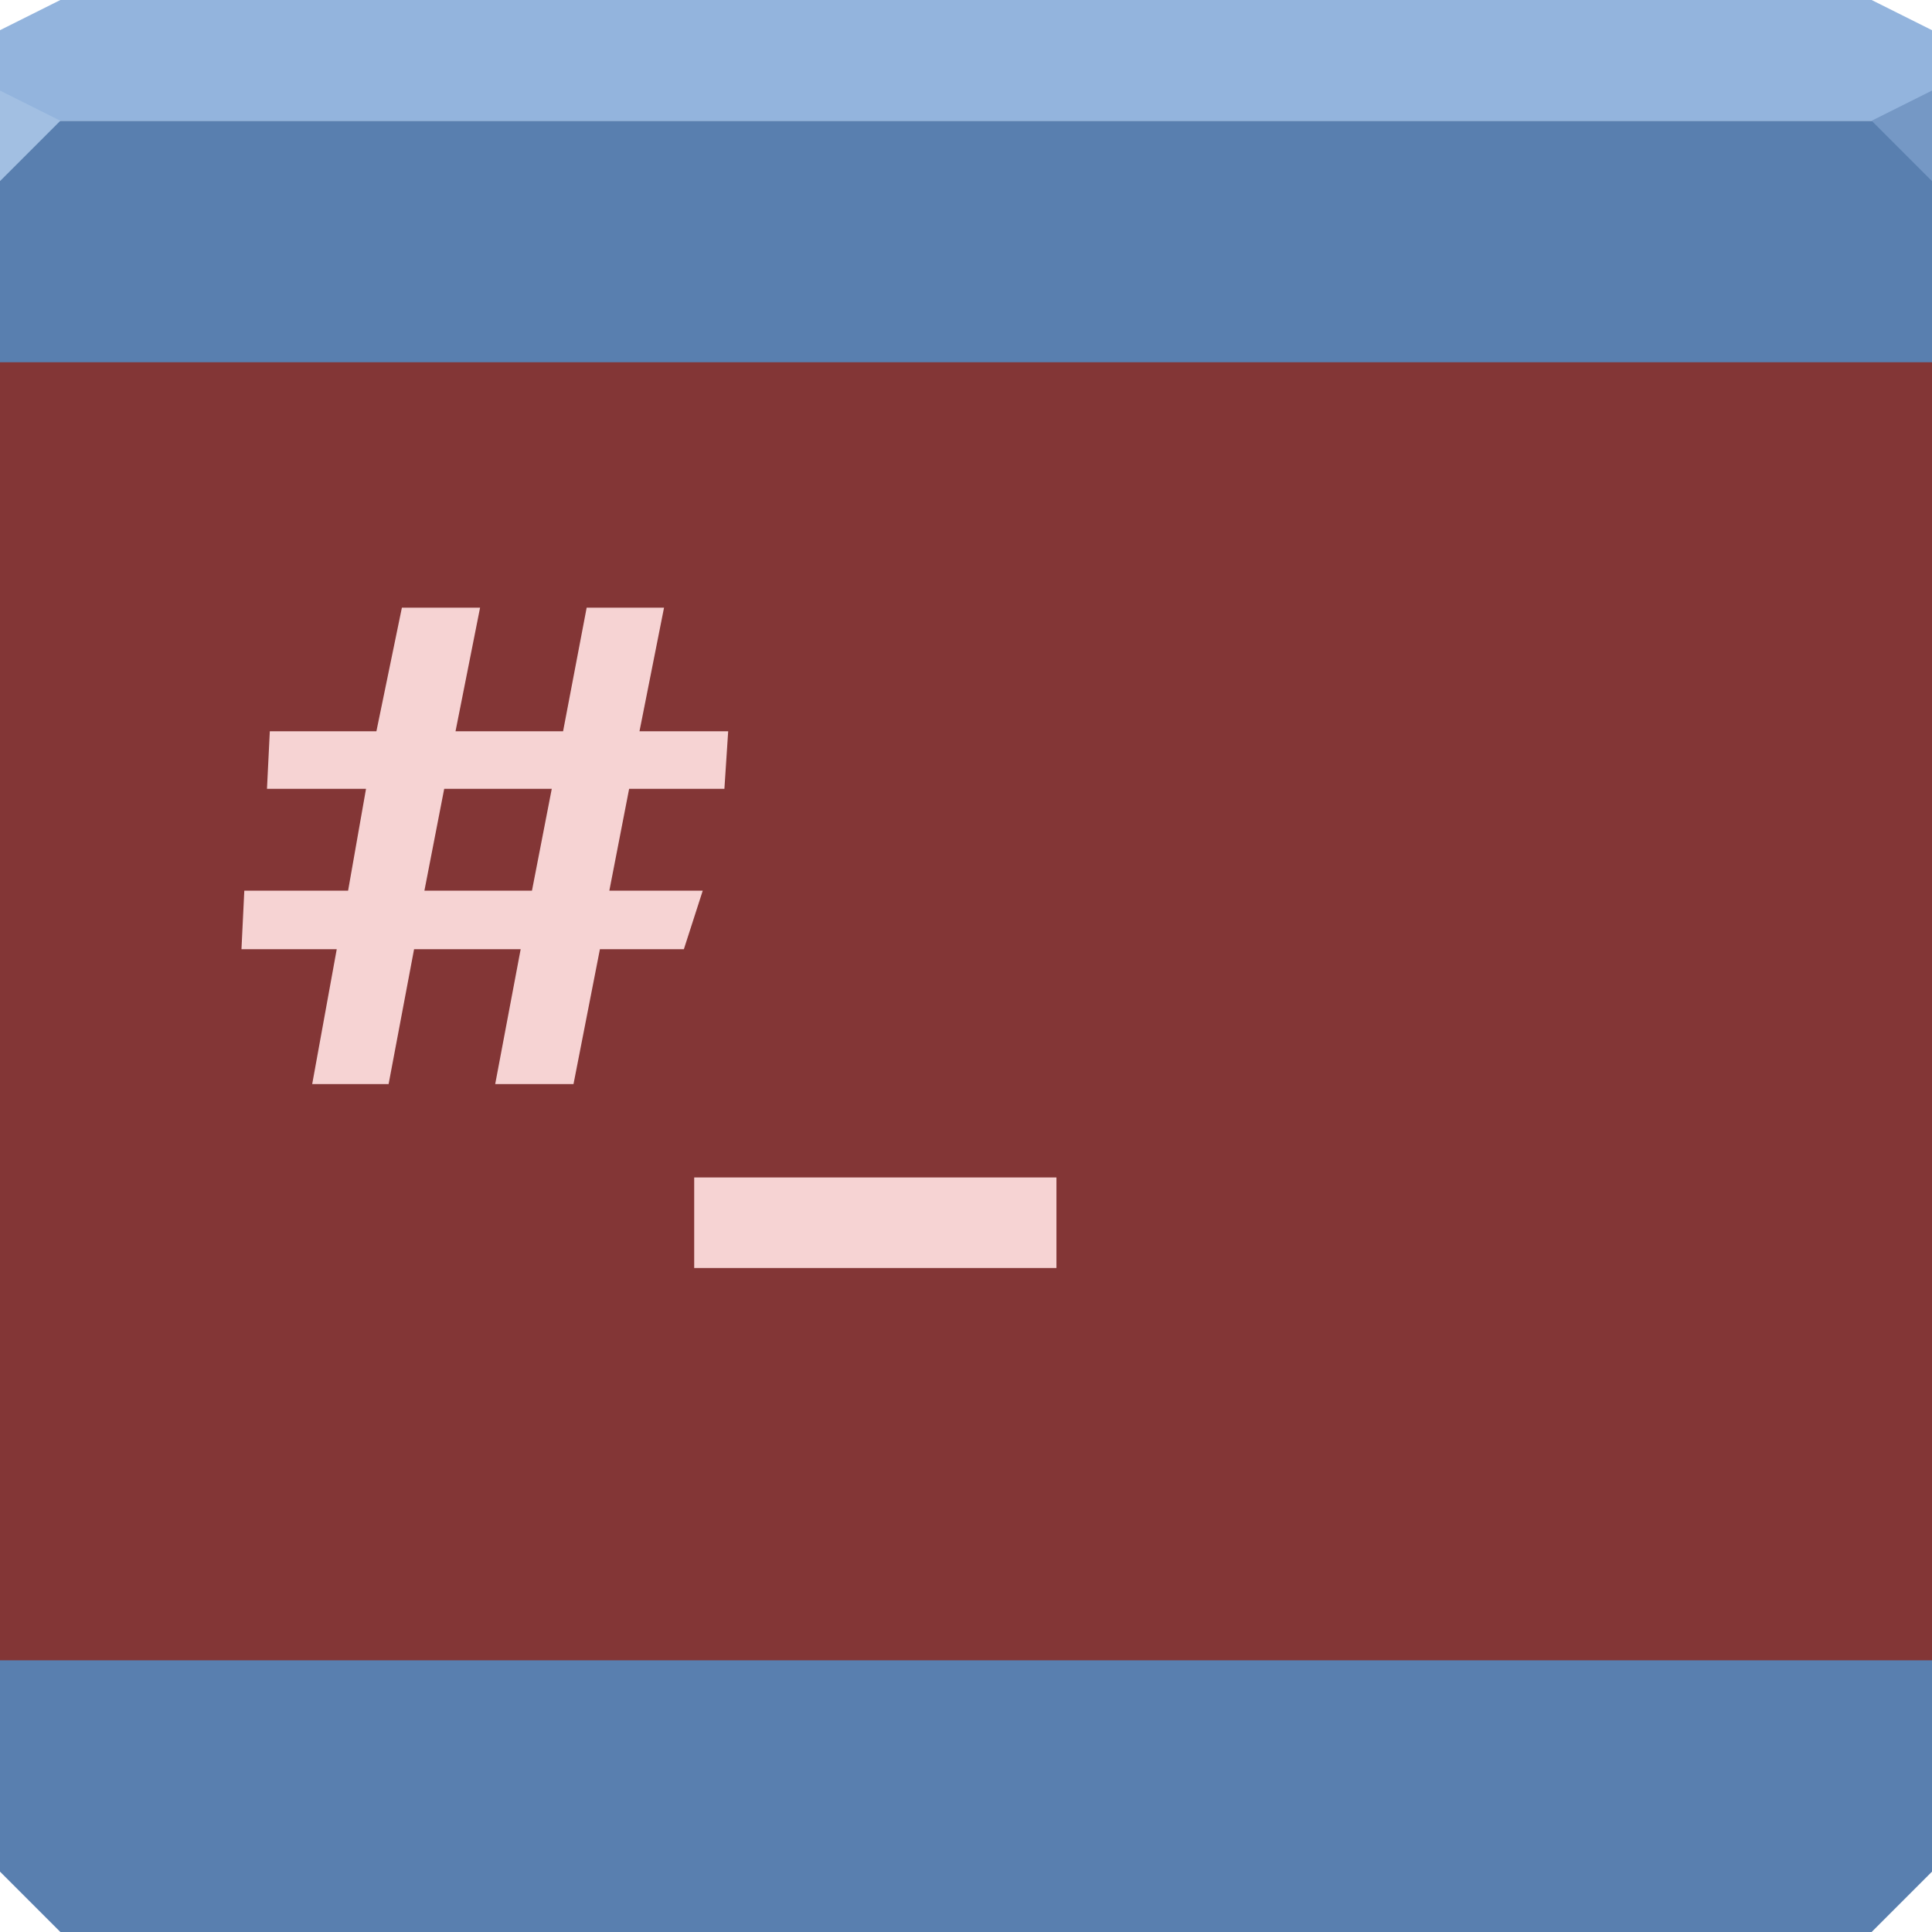 <svg xmlns="http://www.w3.org/2000/svg" viewBox="0 0 64 64"><g color="#000"><path d="m0 4v30 28l2 2h30 30l2-2v-28-30h-32-32" fill="#597faf"/><path d="m2 0l-2 1v3h32 32v-3l-2-1h-30-30" fill="#93b4dd"/></g><path d="m0 3v3l2-2" fill="#a2bfe2"/><path d="m64 6l-2-2 2-1" fill="#7598c5"/><path fill="#833636" color="#000" d="m0 12h64v43h-64z"/><path d="m13.313 20.13l-.844 4.094h-3.531l-.094 1.906h3.281l-.594 3.375h-3.438l-.094 1.938h3.156l-.813 4.469h2.531l.844-4.469h3.531l-.844 4.469h2.594l.875-4.469h2.781l.625-1.938h-3.094l.656-3.375h3.156l.125-1.906h-2.938l.813-4.094h-2.563l-.781 4.094h-3.563l.813-4.094h-2.594m1.406 6h3.563l-.656 3.375h-3.563l.656-3.375m8.281 12.875v3h12v-3h-12" fill="#f6d3d3"/></svg>